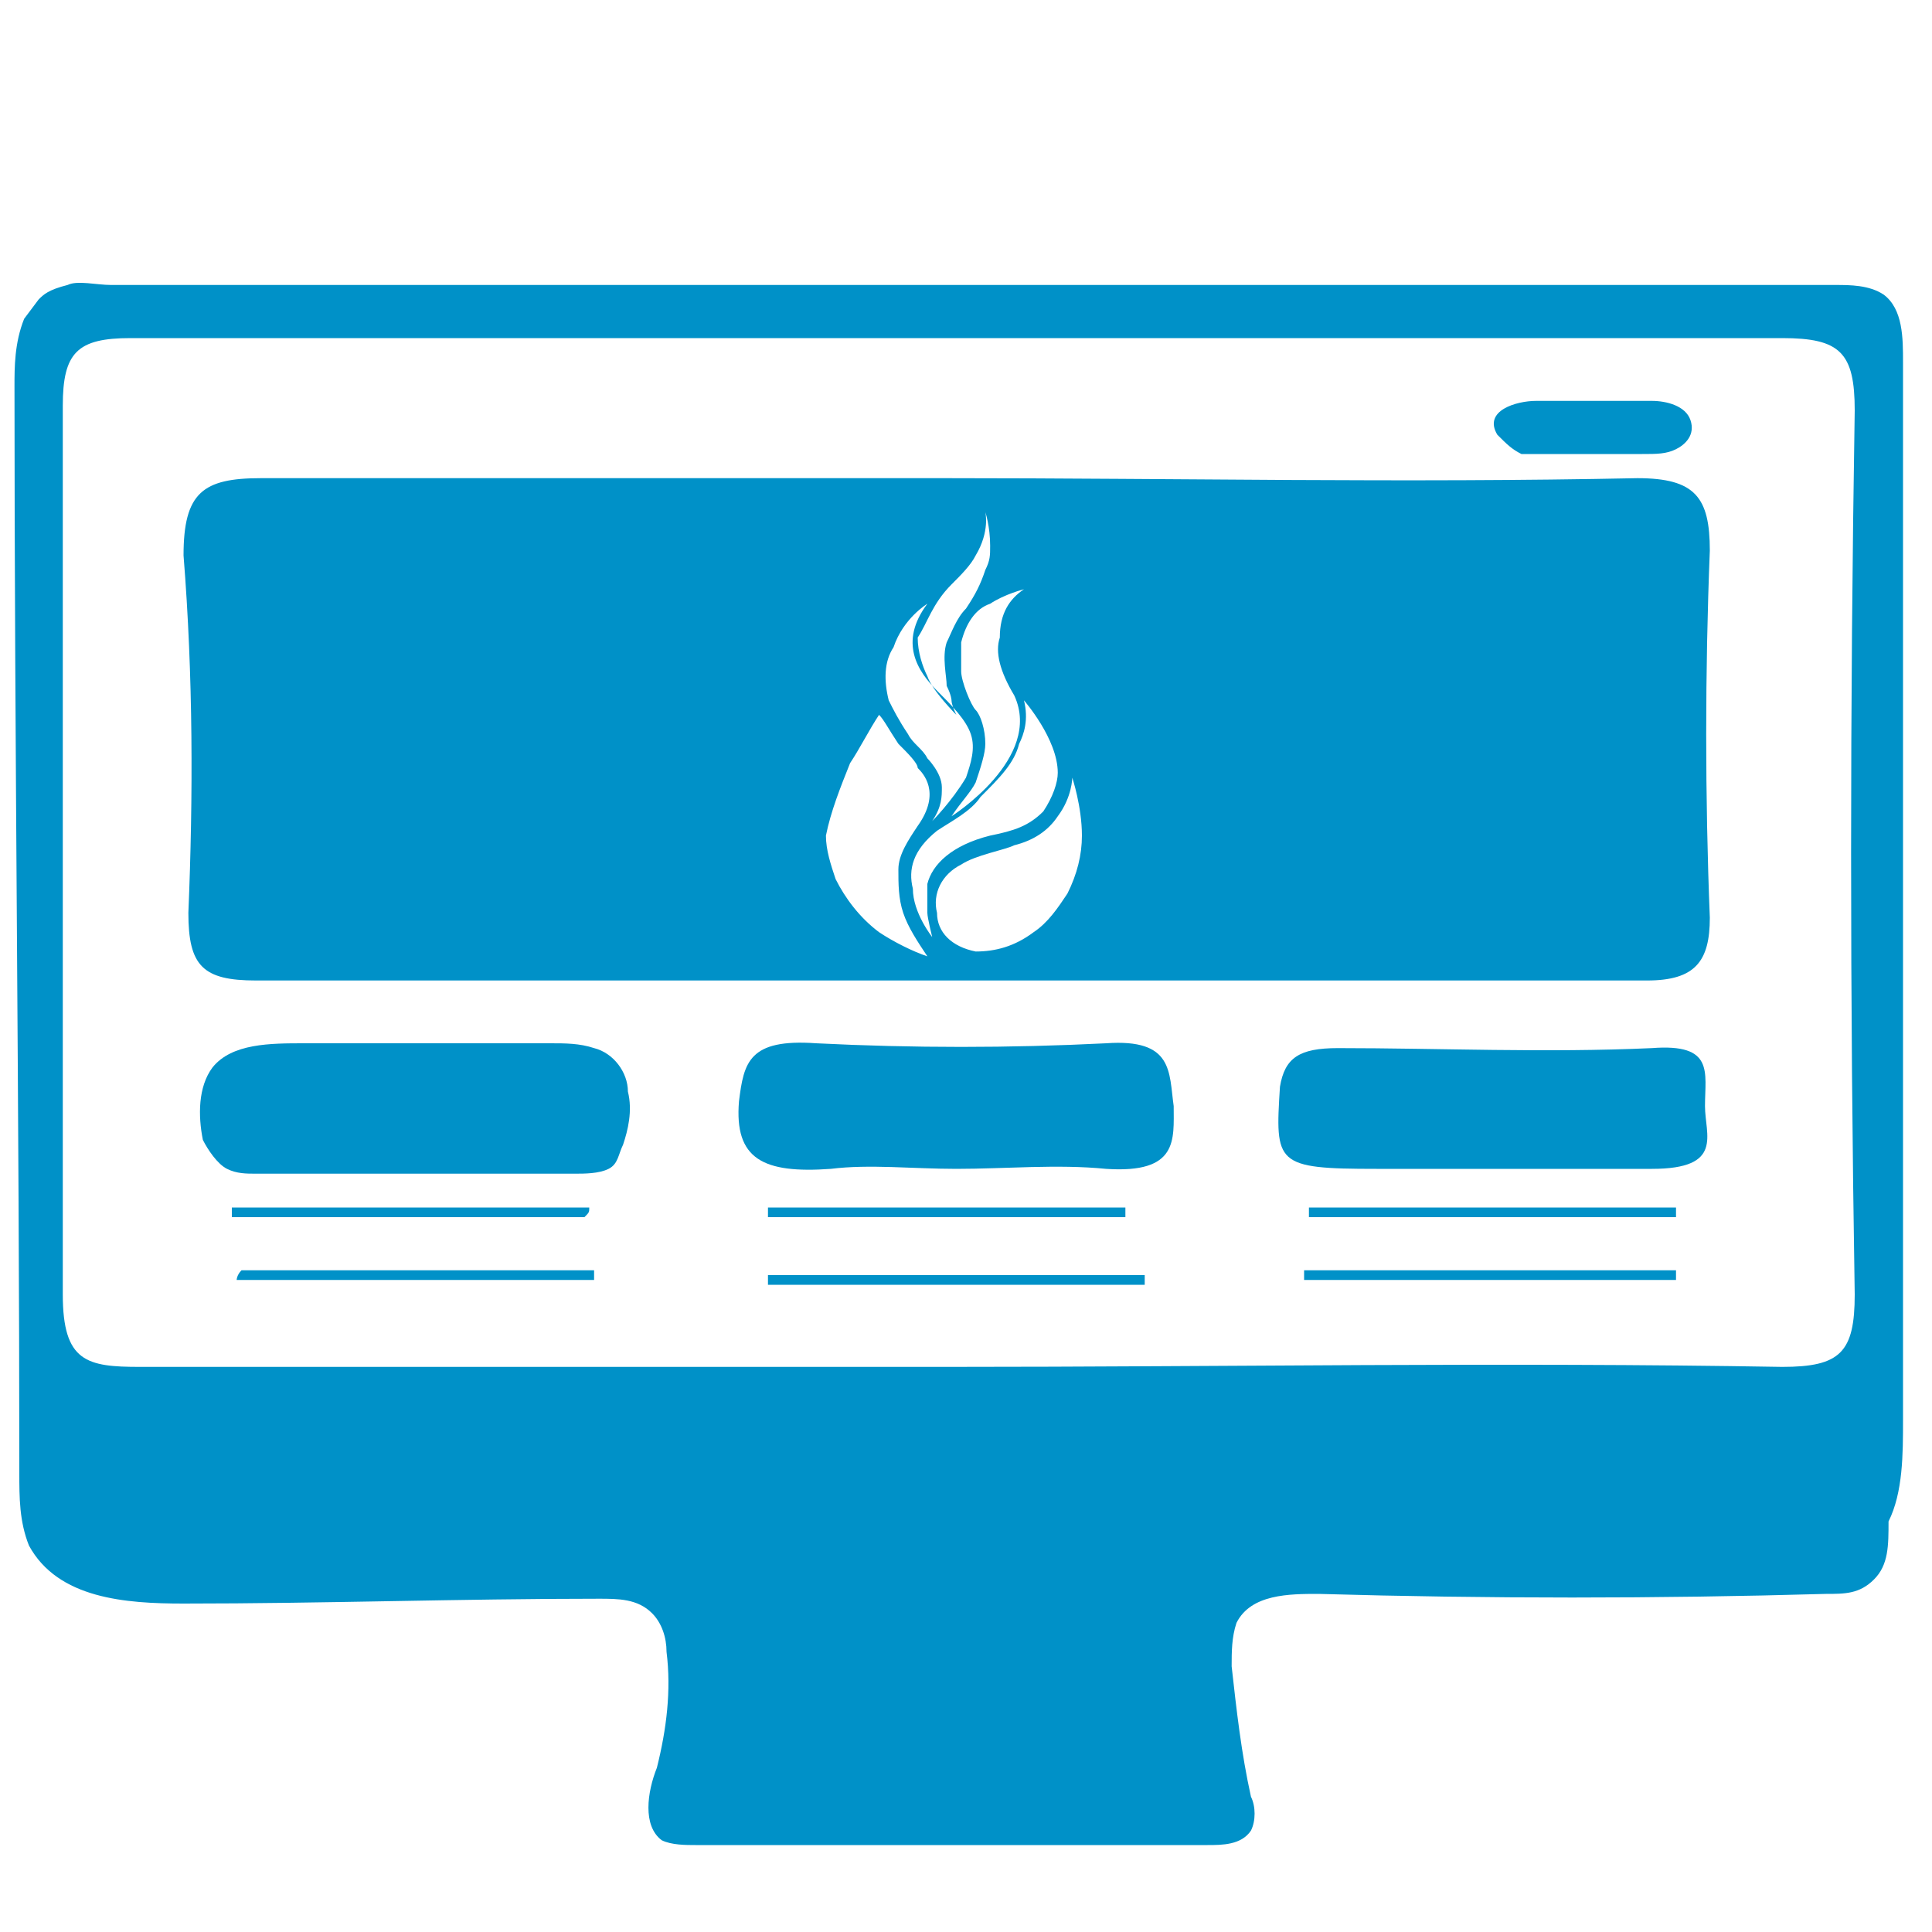 <?xml version="1.0" encoding="utf-8"?>
<!-- Generator: Adobe Illustrator 23.0.1, SVG Export Plug-In . SVG Version: 6.00 Build 0)  -->
<svg version="1.1" id="Слой_1" xmlns="http://www.w3.org/2000/svg" xmlns:xlink="http://www.w3.org/1999/xlink" x="0px" y="0px"
	 viewBox="0 0 40 40" style="enable-background:new 0 0 40 40;" xml:space="preserve">
<style type="text/css">
	.st0{fill:#FFFFFF;}
	.st1{fill:#1D472A;}
	.st2{fill-rule:evenodd;clip-rule:evenodd;fill:#DE981A;}
	.st3{fill:#DE981A;}
	.st4{fill:none;stroke:#659558;stroke-miterlimit:10;}
	.st5{fill:#B45092;}
	.st6{fill-rule:evenodd;clip-rule:evenodd;fill:#B45092;}
	.st7{fill:#0091C8;}
	.st8{fill:#659558;}
	.st9{fill:#639263;}
	.st10{opacity:0.1;clip-path:url(#SVGID_2_);fill:url(#SVGID_3_);}
	.st11{opacity:0.24;clip-path:url(#SVGID_2_);}
	.st12{opacity:0.24;}
	.st13{opacity:0.31;clip-path:url(#SVGID_5_);}
	.st14{opacity:0.31;}
	.st15{clip-path:url(#SVGID_7_);fill:#C2DBCB;}
	.st16{clip-path:url(#SVGID_7_);}
	.st17{fill:#C9E2F2;}
	.st18{opacity:0.67;clip-path:url(#SVGID_5_);}
	.st19{fill:none;}
	.st20{opacity:0.65;fill:#B8D5BC;}
	.st21{clip-path:url(#SVGID_5_);fill:none;}
	.st22{clip-path:url(#SVGID_2_);fill:#FFFFFF;stroke:#639263;stroke-miterlimit:10;}
	.st23{clip-path:url(#SVGID_2_);fill:none;}
	.st24{clip-path:url(#SVGID_2_);}
	.st25{clip-path:url(#SVGID_2_);fill:none;stroke:#608D61;stroke-miterlimit:10;}
	.st26{opacity:0.91;}
	.st27{opacity:0.68;}
	.st28{fill-rule:evenodd;clip-rule:evenodd;fill:#FFFFFF;}
	.st29{fill-rule:evenodd;clip-rule:evenodd;fill:#639263;}
	.st30{opacity:0.1;clip-path:url(#SVGID_9_);fill:url(#SVGID_10_);}
	.st31{opacity:0.24;clip-path:url(#SVGID_9_);}
	.st32{opacity:0.31;clip-path:url(#SVGID_12_);}
	.st33{clip-path:url(#SVGID_14_);fill:#C2DBCB;}
	.st34{clip-path:url(#SVGID_14_);}
	.st35{opacity:0.67;clip-path:url(#SVGID_12_);}
	.st36{clip-path:url(#SVGID_12_);fill:none;}
	.st37{clip-path:url(#SVGID_9_);fill:#FFFFFF;stroke:#639263;stroke-miterlimit:10;}
	.st38{clip-path:url(#SVGID_9_);fill:none;}
	.st39{clip-path:url(#SVGID_9_);}
	.st40{clip-path:url(#SVGID_9_);fill:none;stroke:#608D61;stroke-miterlimit:10;}
	.st41{fill:none;stroke:#638F56;stroke-miterlimit:10;}
	.st42{fill-rule:evenodd;clip-rule:evenodd;fill:#0091C8;}
	.st43{opacity:0.6;}
	.st44{opacity:0.1;clip-path:url(#SVGID_16_);fill:url(#SVGID_17_);stroke:url(#SVGID_18_);stroke-miterlimit:10;}
	.st45{opacity:0.24;clip-path:url(#SVGID_16_);}
	.st46{opacity:0.31;clip-path:url(#SVGID_20_);}
	.st47{clip-path:url(#SVGID_22_);fill:#C2DBCB;}
	.st48{clip-path:url(#SVGID_22_);}
	.st49{opacity:0.67;clip-path:url(#SVGID_20_);}
	.st50{clip-path:url(#SVGID_20_);fill:none;}
	.st51{opacity:0.31;clip-path:url(#SVGID_24_);}
	.st52{clip-path:url(#SVGID_26_);fill:#C2DBCB;}
	.st53{clip-path:url(#SVGID_26_);}
	.st54{opacity:0.67;clip-path:url(#SVGID_24_);}
	.st55{clip-path:url(#SVGID_24_);fill:none;}
	.st56{opacity:0.31;clip-path:url(#SVGID_28_);}
	.st57{clip-path:url(#SVGID_30_);fill:#C2DBCB;}
	.st58{clip-path:url(#SVGID_30_);}
	.st59{opacity:0.67;clip-path:url(#SVGID_28_);}
	.st60{clip-path:url(#SVGID_28_);fill:none;}
	.st61{opacity:0.31;clip-path:url(#SVGID_32_);}
	.st62{clip-path:url(#SVGID_34_);fill:#C2DBCB;}
	.st63{clip-path:url(#SVGID_34_);}
	.st64{opacity:0.67;clip-path:url(#SVGID_32_);}
	.st65{clip-path:url(#SVGID_32_);fill:none;}
	.st66{clip-path:url(#SVGID_16_);fill:none;}
	.st67{fill:#638F56;}
	.st68{opacity:0.1;clip-path:url(#SVGID_36_);fill:url(#SVGID_37_);stroke:url(#SVGID_38_);stroke-miterlimit:10;}
	.st69{opacity:0.24;clip-path:url(#SVGID_36_);}
	.st70{opacity:0.31;clip-path:url(#SVGID_40_);}
	.st71{clip-path:url(#SVGID_42_);fill:#C2DBCB;}
	.st72{clip-path:url(#SVGID_42_);}
	.st73{opacity:0.67;clip-path:url(#SVGID_40_);}
	.st74{clip-path:url(#SVGID_40_);fill:none;}
	.st75{opacity:0.31;clip-path:url(#SVGID_44_);}
	.st76{clip-path:url(#SVGID_46_);fill:#C2DBCB;}
	.st77{clip-path:url(#SVGID_46_);}
	.st78{opacity:0.67;clip-path:url(#SVGID_44_);}
	.st79{clip-path:url(#SVGID_44_);fill:none;}
	.st80{opacity:0.31;clip-path:url(#SVGID_48_);}
	.st81{clip-path:url(#SVGID_50_);fill:#C2DBCB;}
	.st82{clip-path:url(#SVGID_50_);}
	.st83{opacity:0.67;clip-path:url(#SVGID_48_);}
	.st84{clip-path:url(#SVGID_48_);fill:none;}
	.st85{opacity:0.31;clip-path:url(#SVGID_52_);}
	.st86{clip-path:url(#SVGID_54_);fill:#C2DBCB;}
	.st87{clip-path:url(#SVGID_54_);}
	.st88{opacity:0.67;clip-path:url(#SVGID_52_);}
	.st89{clip-path:url(#SVGID_52_);fill:none;}
	.st90{clip-path:url(#SVGID_36_);fill:none;}
	.st91{opacity:0.1;clip-path:url(#SVGID_56_);fill:url(#SVGID_57_);}
	.st92{opacity:0.24;clip-path:url(#SVGID_56_);}
	.st93{opacity:0.31;clip-path:url(#SVGID_59_);}
	.st94{clip-path:url(#SVGID_61_);fill:#C2DBCB;}
	.st95{clip-path:url(#SVGID_61_);}
	.st96{opacity:0.67;clip-path:url(#SVGID_59_);}
	.st97{clip-path:url(#SVGID_59_);fill:none;}
	.st98{clip-path:url(#SVGID_56_);fill:#FFFFFF;stroke:#639263;stroke-miterlimit:10;}
	.st99{clip-path:url(#SVGID_56_);fill:none;}
	.st100{clip-path:url(#SVGID_56_);}
	.st101{clip-path:url(#SVGID_56_);fill:none;stroke:#608D61;stroke-miterlimit:10;}
	.st102{fill:#5F9999;}
	.st103{fill:#563B80;}
</style>
<g>
	<path class="st7" d="M39.4,29.4c0-7.3,0-14.6,0-21.9c0-0.5,0-1.1-0.4-1.4c-0.3-0.2-0.7-0.2-1-0.2c-3.1,0-6.2,0-9.2,0s-6.2,0-9.2,0
		s-6.2,0-9.2,0c-1.5,0-3.1,0-4.6,0c-0.8,0-1.5,0-2.3,0c-0.4,0-0.8,0-1.2,0c-0.3,0-0.7-0.1-0.9,0C1,6,0.9,6.1,0.8,6.2
		c0,0-0.3,0.4-0.3,0.4C0.3,7.1,0.3,7.6,0.3,8c0,7.5,0.1,15,0.1,22.5c0,0.5,0,1,0.2,1.5c0.6,1.1,2,1.2,3.2,1.2c2.9,0,5.7-0.1,8.6-0.1
		c0.4,0,0.8,0,1.1,0.3c0.2,0.2,0.3,0.5,0.3,0.8c0.1,0.8,0,1.6-0.2,2.4c-0.2,0.5-0.3,1.2,0.1,1.5c0.2,0.1,0.5,0.1,0.7,0.1
		c3.5,0,7.1,0,10.6,0c0.3,0,0.7,0,0.9-0.3c0.1-0.2,0.1-0.5,0-0.7c-0.2-0.9-0.3-1.8-0.4-2.7c0-0.3,0-0.6,0.1-0.9
		c0.3-0.6,1.1-0.6,1.7-0.6c3.5,0.1,7,0.1,10.5,0c0.4,0,0.7,0,1-0.3c0.3-0.3,0.3-0.7,0.3-1.2C39.4,30.9,39.4,30.1,39.4,29.4z
		 M1.3,8.4C1.3,7.3,1.6,7,2.7,7c11.4,0,22.8,0,34.2,0c1.2,0,1.5,0.3,1.5,1.5c-0.1,6.1-0.1,12.2,0,18.3c0,1.2-0.3,1.5-1.5,1.5
		c-5.8-0.1-11.5,0-17.3,0c-5.6,0-11.2,0-16.7,0c-1.1,0-1.6-0.1-1.6-1.5C1.3,20.7,1.3,14.6,1.3,8.4z"/>
	<path class="st7" d="M3.9,18.9c0,1.1,0.3,1.4,1.4,1.4c9.6,0,19.2,0,28.8,0c1,0,1.3-0.4,1.3-1.3c-0.1-2.5-0.1-5.1,0-7.6
		c0-1.1-0.3-1.5-1.5-1.5c-4.8,0.1-9.6,0-14.3,0c-4.7,0-9.4,0-14.2,0c-1.2,0-1.6,0.3-1.6,1.6C4,14,4,16.5,3.9,18.9z M22.4,17.3
		c0,0.4-0.1,0.8-0.3,1.2c-0.2,0.3-0.4,0.6-0.7,0.8c-0.4,0.3-0.8,0.4-1.2,0.4c-0.5-0.1-0.8-0.4-0.8-0.8c-0.1-0.4,0.1-0.8,0.5-1
		c0.3-0.2,0.9-0.3,1.1-0.4c0.4-0.1,0.7-0.3,0.9-0.6c0.3-0.4,0.3-0.8,0.3-0.8S22.4,16.7,22.4,17.3z M21.2,14.5c0,0,0.7,0.8,0.7,1.5
		c0,0.2-0.1,0.5-0.3,0.8c-0.3,0.3-0.6,0.4-1.1,0.5c-0.8,0.2-1.2,0.6-1.3,1c0,0.2,0,0.4,0,0.6c0,0.1,0.1,0.5,0.1,0.5
		c0,0-0.4-0.5-0.4-1c-0.1-0.4,0-0.8,0.5-1.2c0.3-0.2,0.7-0.4,0.9-0.7c0.4-0.4,0.7-0.7,0.8-1.1C21.2,15.2,21.3,14.9,21.2,14.5z
		 M21,14.4c0.6,1.3-1.3,2.5-1.3,2.5c0.2-0.3,0.4-0.5,0.5-0.7c0.1-0.3,0.2-0.6,0.2-0.8c0-0.3-0.1-0.6-0.2-0.7
		c-0.1-0.1-0.3-0.6-0.3-0.8c0-0.2,0-0.4,0-0.6c0.1-0.4,0.3-0.7,0.6-0.8c0.3-0.2,0.7-0.3,0.7-0.3c-0.3,0.2-0.5,0.5-0.5,1
		C20.6,13.5,20.7,13.9,21,14.4z M19.7,12.1c0.2-0.2,0.4-0.4,0.5-0.6c0.3-0.5,0.2-0.9,0.2-0.9s0.1,0.3,0.1,0.7c0,0.2,0,0.3-0.1,0.5
		c-0.1,0.3-0.2,0.5-0.4,0.8c-0.2,0.2-0.3,0.5-0.4,0.7c-0.1,0.3,0,0.7,0,0.9c0.1,0.2,0.1,0.3,0.1,0.3c0,0.1,0.1,0.3,0.1,0.3
		c0,0-0.5-0.5-0.6-0.8c-0.1-0.2-0.2-0.5-0.2-0.8C19.2,12.9,19.3,12.5,19.7,12.1z M18.5,13.4c0.2-0.6,0.7-0.9,0.7-0.9
		c-0.6,0.8-0.2,1.4,0.2,1.8c0.3,0.3,0.6,0.6,0.7,0.9c0.1,0.3,0,0.6-0.1,0.9c-0.3,0.5-0.7,0.9-0.7,0.9c0.2-0.3,0.2-0.5,0.2-0.7
		c0-0.3-0.3-0.6-0.3-0.6c-0.1-0.2-0.3-0.3-0.4-0.5c-0.2-0.3-0.3-0.5-0.4-0.7C18.3,14.1,18.3,13.7,18.5,13.4z M17.6,15.8
		c0.2-0.3,0.4-0.7,0.6-1c0.1,0.1,0.2,0.3,0.4,0.6c0.2,0.2,0.4,0.4,0.4,0.5c0.1,0.1,0.5,0.5,0,1.2c-0.2,0.3-0.4,0.6-0.4,0.9
		c0,0.3,0,0.6,0.1,0.9c0.1,0.3,0.3,0.6,0.5,0.9c-0.3-0.1-0.7-0.3-1-0.5c-0.4-0.3-0.7-0.7-0.9-1.1c-0.1-0.3-0.2-0.6-0.2-0.9
		C17.2,16.8,17.4,16.3,17.6,15.8z"/>
	<path class="st7" d="M12.3,21.7c-0.3-0.1-0.6-0.1-0.9-0.1c-0.9,0-1.9,0-2.8,0c-0.8,0-1.6,0-2.3,0c-0.7,0-1.5,0-1.9,0.5
		c-0.3,0.4-0.3,1-0.2,1.5c0.1,0.2,0.3,0.5,0.5,0.6c0.2,0.1,0.4,0.1,0.6,0.1c2.2,0,4.4,0,6.6,0c0.2,0,0.5,0,0.7-0.1
		c0.2-0.1,0.2-0.3,0.3-0.5c0.1-0.3,0.2-0.7,0.1-1.1C13,22.2,12.7,21.8,12.3,21.7z"/>
	<path class="st7" d="M22.9,21.6c-2,0.1-4,0.1-6,0c-1.4-0.1-1.5,0.4-1.6,1.2c-0.1,1.2,0.5,1.5,1.9,1.4c0.8-0.1,1.7,0,2.6,0
		c1,0,2.1-0.1,3.1,0c1.5,0.1,1.4-0.6,1.4-1.3C24.2,22.2,24.3,21.5,22.9,21.6z"/>
	<path class="st7" d="M34.2,21.7c-2.2,0.1-4.4,0-6.5,0c-0.8,0-1.1,0.2-1.2,0.8c-0.1,1.6-0.1,1.7,2,1.7c0.8,0,1.6,0,2.4,0
		c0,0,0,0,0,0c1.1,0,2.2,0,3.3,0c1.5,0,1.1-0.7,1.1-1.3C35.3,22.2,35.5,21.6,34.2,21.7z"/>
	<path class="st7" d="M31.5,9.4c0.2,0,0.4,0,0.6,0c0.6,0,1.2,0,1.9,0c0.3,0,0.5,0,0.7-0.1C34.9,9.2,35.1,9,35,8.7
		c-0.1-0.3-0.5-0.4-0.8-0.4c-0.4,0-0.7,0-1.1,0c-0.1,0-0.1,0-0.2,0c-0.4,0-0.8,0-1.1,0c-0.4,0-1.1,0.2-0.8,0.7
		C31.2,9.2,31.3,9.3,31.5,9.4z"/>
	<path class="st7" d="M15.9,26.4c0,0.1,0,0.1,0,0.2c2.6,0,5.2,0,7.8,0c0-0.1,0-0.1,0-0.2C21.1,26.4,18.5,26.4,15.9,26.4z"/>
	<path class="st7" d="M27,26.5c2.6,0,5.2,0,7.7,0c0-0.1,0-0.1,0-0.2c-2.6,0-5.2,0-7.7,0C27,26.4,27,26.5,27,26.5z"/>
	<path class="st7" d="M12.2,25c-2.5,0-4.9,0-7.4,0c0,0.1,0,0.1,0,0.2c2.4,0,4.9,0,7.3,0C12.2,25.1,12.2,25.1,12.2,25z"/>
	<path class="st7" d="M23.3,25c-2.5,0-4.9,0-7.4,0c0,0.1,0,0.1,0,0.2c2.5,0,4.9,0,7.4,0C23.3,25.1,23.3,25.1,23.3,25z"/>
	<path class="st7" d="M27.1,25c0,0.1,0,0.1,0,0.2c2.5,0,5.1,0,7.6,0c0-0.1,0-0.1,0-0.2C32.2,25,29.6,25,27.1,25z"/>
	<path class="st7" d="M4.9,26.5c2.5,0,5,0,7.4,0c0-0.1,0-0.1,0-0.2c-2.4,0-4.9,0-7.3,0C4.9,26.4,4.9,26.5,4.9,26.5z"/>
</g>
</svg>
